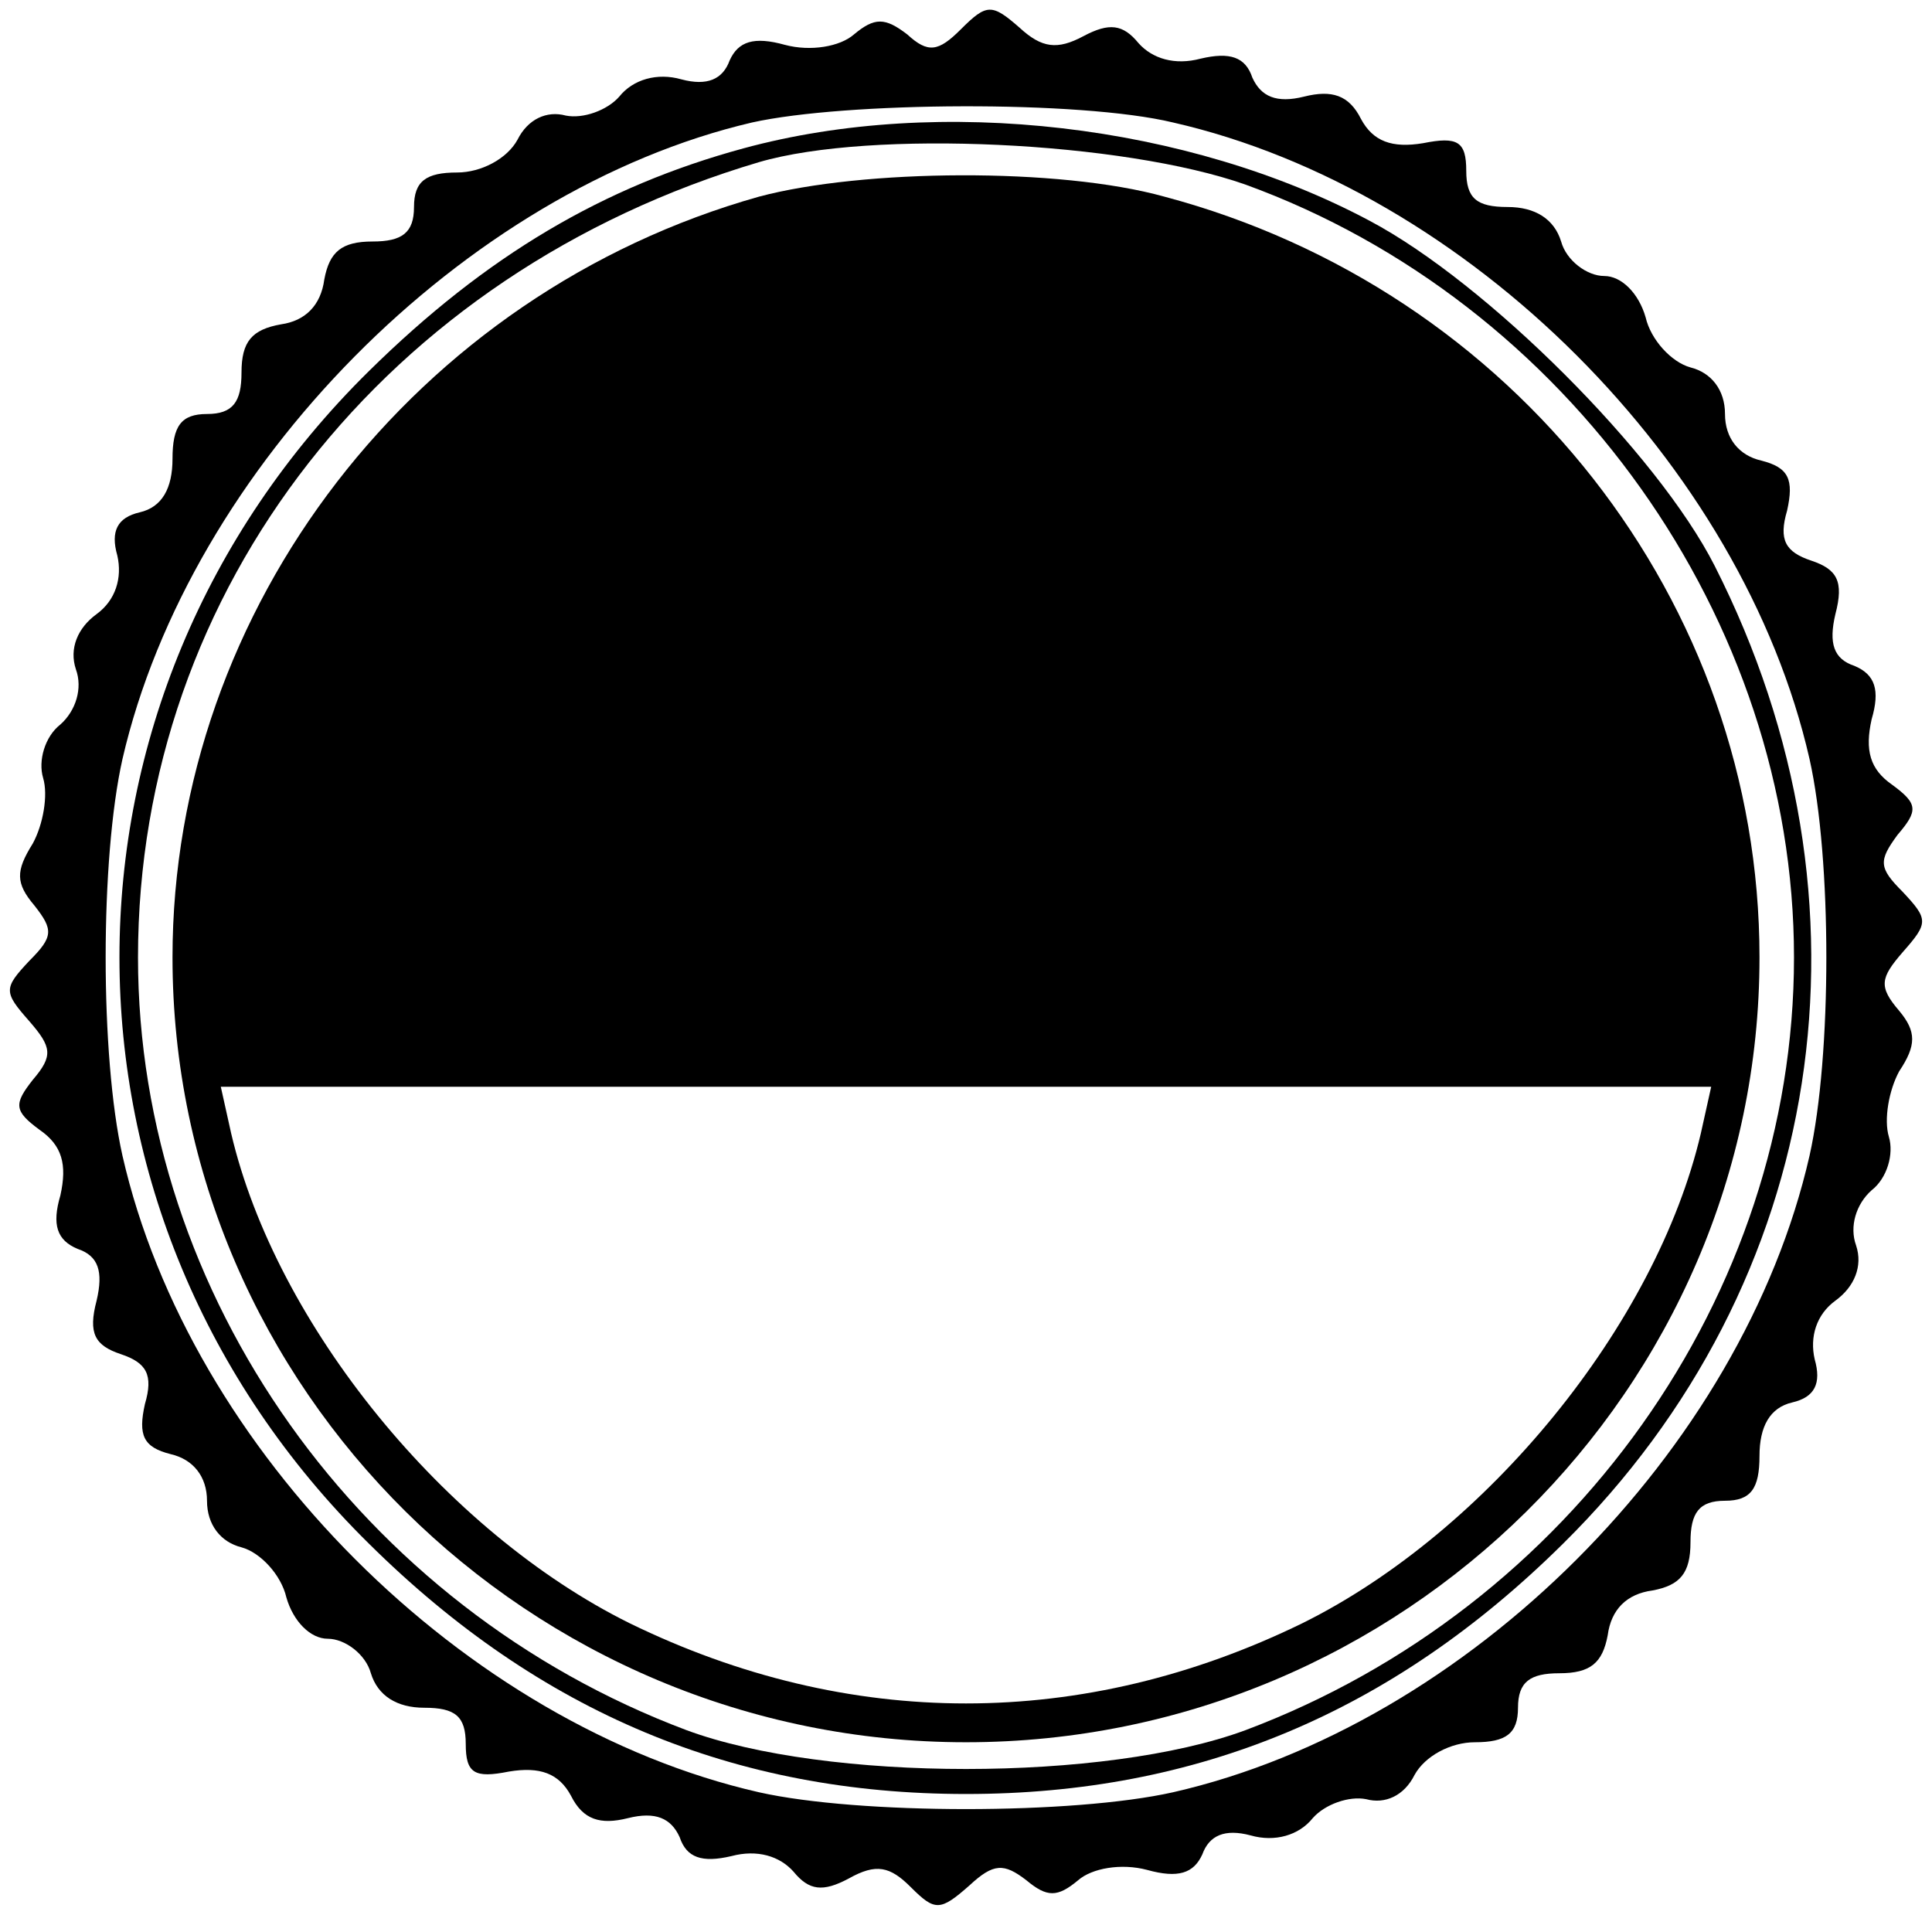 <?xml version="1.0" standalone="no"?>
<!DOCTYPE svg PUBLIC "-//W3C//DTD SVG 20010904//EN"
 "http://www.w3.org/TR/2001/REC-SVG-20010904/DTD/svg10.dtd">
<svg version="1.0" xmlns="http://www.w3.org/2000/svg"
 width="112pt" height="111pt" viewBox="0 0 112 111"
 preserveAspectRatio="xMidYMid meet">
<g transform="translate(0,111) scale(0.1,-0.1)"
fill="#000000" stroke="none">
<path d="M557 1093 c-13 -13 -19 -14 -31 -3 -13 10 -19 10 -31 0 -8 -7 -25
-10 -40 -6 -18 5 -27 2 -32 -9 -4 -11 -13 -15 -28 -11 -14 4 -28 0 -36 -10 -7
-8 -21 -13 -31 -11 -11 3 -22 -2 -28 -14 -6 -11 -21 -19 -35 -19 -18 0 -25 -5
-25 -20 0 -15 -7 -20 -24 -20 -18 0 -25 -6 -28 -22 -2 -15 -11 -24 -25 -26
-17 -3 -23 -10 -23 -28 0 -17 -5 -24 -20 -24 -15 0 -20 -7 -20 -26 0 -17 -6
-28 -19 -31 -13 -3 -17 -11 -13 -25 3 -13 -1 -26 -12 -34 -11 -8 -16 -20 -12
-32 4 -11 0 -24 -9 -32 -9 -7 -13 -21 -10 -31 3 -10 0 -27 -6 -38 -10 -16 -10
-23 1 -36 11 -14 11 -18 -3 -32 -15 -16 -15 -18 0 -35 13 -15 14 -20 2 -34
-11 -14 -11 -18 4 -29 13 -9 16 -20 12 -38 -5 -17 -2 -26 10 -31 12 -4 15 -13
11 -30 -5 -19 -1 -26 14 -31 15 -5 19 -12 14 -29 -4 -18 -1 -25 15 -29 13 -3
21 -13 21 -27 0 -14 8 -24 20 -27 11 -3 23 -16 26 -29 4 -14 14 -24 24 -24 10
0 22 -9 25 -20 4 -13 15 -20 31 -20 18 0 24 -5 24 -21 0 -17 5 -20 25 -16 18
3 29 -1 36 -14 7 -14 17 -17 33 -13 16 4 25 0 30 -11 4 -12 13 -15 30 -11 15
4 28 0 36 -9 9 -11 17 -12 32 -4 16 9 24 7 36 -5 14 -14 17 -14 34 1 14 13 20
13 33 3 12 -10 18 -10 30 0 8 7 25 10 40 6 18 -5 27 -2 32 9 4 11 13 15 28 11
14 -4 28 0 36 10 7 8 21 13 31 11 11 -3 22 2 28 14 6 11 21 19 35 19 18 0 25
5 25 20 0 15 7 20 24 20 18 0 25 6 28 22 2 15 11 24 26 26 16 3 22 10 22 28 0
17 5 24 20 24 15 0 20 7 20 26 0 17 6 28 19 31 13 3 17 11 13 25 -3 13 1 26
12 34 11 8 16 20 12 32 -4 11 0 24 9 32 9 7 13 21 10 31 -3 10 0 27 6 38 10
15 10 23 0 35 -12 14 -11 19 2 34 15 17 15 19 0 35 -14 14 -14 18 -3 33 12 14
12 18 -3 29 -13 9 -16 20 -12 38 5 17 2 26 -10 31 -12 4 -15 13 -11 30 5 19 1
26 -14 31 -15 5 -19 12 -14 29 4 18 1 25 -15 29 -13 3 -21 13 -21 27 0 14 -8
24 -20 27 -11 3 -23 16 -26 29 -4 14 -14 24 -24 24 -10 0 -22 9 -25 20 -4 13
-15 20 -31 20 -18 0 -24 5 -24 21 0 17 -5 20 -25 16 -18 -3 -29 1 -36 14 -7
14 -17 17 -33 13 -16 -4 -25 0 -30 11 -4 12 -13 15 -30 11 -15 -4 -28 0 -36 9
-9 11 -17 12 -32 4 -15 -8 -24 -7 -37 5 -16 14 -19 14 -34 -1z m123 -54 c171
-39 330 -198 369 -369 13 -58 13 -172 0 -230 -39 -171 -198 -330 -369 -369
-58 -13 -182 -13 -240 0 -171 39 -330 198 -369 369 -13 58 -13 172 0 230 39
169 198 330 365 369 54 12 190 13 244 0z"/>
<path d="M431 1024 c-81 -22 -149 -62 -217 -129 -193 -190 -193 -490 0 -680
99 -98 212 -145 346 -145 134 0 247 47 346 145 153 151 187 372 88 567 -33 65
-132 164 -200 200 -105 56 -249 73 -363 42z m291 -21 c187 -68 318 -252 318
-448 0 -196 -129 -377 -318 -448 -81 -30 -243 -30 -324 0 -189 71 -318 252
-318 448 0 214 144 397 360 461 65 19 211 12 282 -13z"/>
<path d="M440 996 c-199 -56 -340 -238 -340 -441 0 -250 207 -455 460 -455
253 0 460 205 460 455 0 206 -142 387 -345 441 -61 17 -175 16 -235 0z m546
-543 c-26 -111 -124 -231 -231 -284 -127 -62 -263 -62 -390 0 -107 53 -205
173 -231 284 l-6 27 432 0 432 0 -6 -27z"/>
</g>
</svg>
